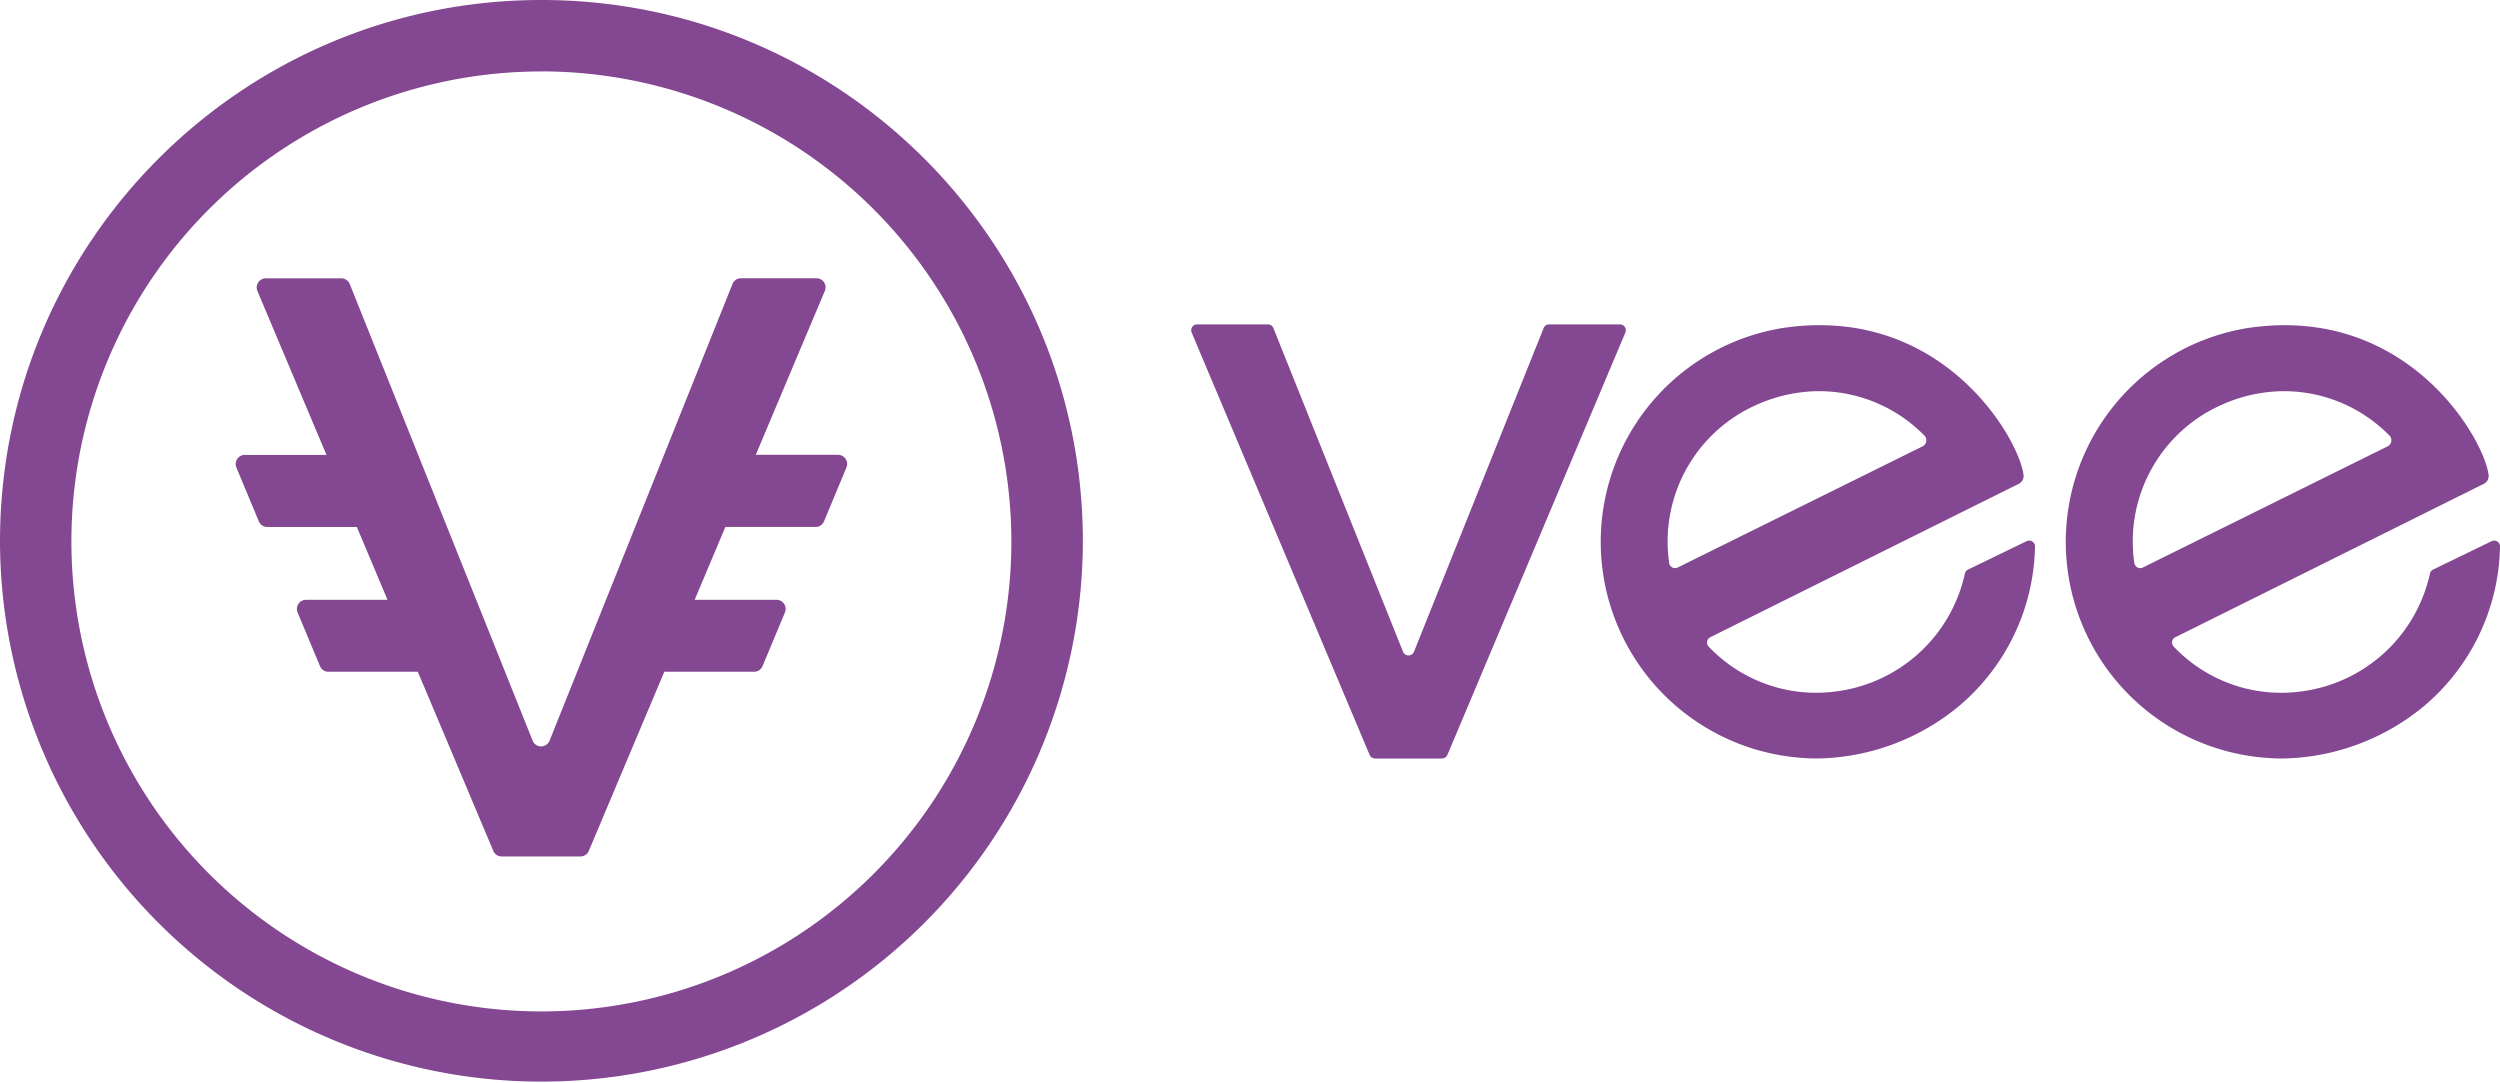 <svg xmlns="http://www.w3.org/2000/svg" width="850" height="368.176" viewBox="0 0 850 368.176">
  <title>logo-vee-2019-purple</title>
  <g>
    <path d="M184.088,0C82.418,0,0,82.42,0,184.089a184.088,184.088,0,0,0,368.175,0C368.175,82.42,285.757,0,184.088,0ZM343.867,184.1A159.794,159.794,0,1,1,184.088,24.294v-.021A159.974,159.974,0,0,1,343.867,184.089Z" fill="#844792"/>
    <path d="M284.938,154.643H256.961l23.483-55.736a3.092,3.092,0,0,0-2.85-4.3H251.926a3.1,3.1,0,0,0-2.88,1.944L186.851,251.831a3.1,3.1,0,0,1-5.753,0L118.924,96.583a3.1,3.1,0,0,0-2.879-1.944H90.378a3.1,3.1,0,0,0-2.859,4.3L111,154.672H83.23a3.1,3.1,0,0,0-2.858,4.289L88,177.269a3.1,3.1,0,0,0,2.857,1.9h30.469l10.43,24.769H104.037a3.1,3.1,0,0,0-2.858,4.283l7.624,18.271a3.1,3.1,0,0,0,2.857,1.907h30.4l25.667,60.91a3.093,3.093,0,0,0,2.851,1.893h26.756a3.1,3.1,0,0,0,2.858-1.893l25.667-60.91h30.543a3.1,3.1,0,0,0,2.858-1.907l7.623-18.271a3.1,3.1,0,0,0-2.859-4.283H236.191l10.428-24.769h30.7a3.1,3.1,0,0,0,2.857-1.929l7.623-18.308a3.1,3.1,0,0,0-2.858-4.289Z" fill="#844792"/>
    <path d="M689.961,183.8a1.982,1.982,0,0,0-.911.2l-19.915,9.655a1.942,1.942,0,0,0-1.067,1.359,51.526,51.526,0,0,1-44.174,40.117,50.348,50.348,0,0,1-42.944-15.29,1.994,1.994,0,0,1,.031-2.821,1.954,1.954,0,0,1,.516-.364l105.061-52.242a2.977,2.977,0,0,0,1.462-2.822c-1.4-12.3-27.772-58.4-82.214-50.019a73.649,73.649,0,0,0,5.847,146.033q3.194.284,6.394.284a77.369,77.369,0,0,0,48.128-17.921A72.643,72.643,0,0,0,691.9,185.82,1.98,1.98,0,0,0,689.961,183.8Zm-122.255,8.233a2.03,2.03,0,0,1-.19-.643,50.825,50.825,0,0,1,30.755-54.2h-.029A52.342,52.342,0,0,1,618.3,133a50.276,50.276,0,0,1,36.147,15.246,2.317,2.317,0,0,1-.367,3.256,2.242,2.242,0,0,1-.363.237L570.4,192.961A2.017,2.017,0,0,1,567.706,192.032Z" fill="#844792"/>
    <path d="M848.08,183.8a1.984,1.984,0,0,0-.931.205l-19.9,9.655a1.948,1.948,0,0,0-1.068,1.359,51.517,51.517,0,0,1-44.172,40.117,50.351,50.351,0,0,1-42.946-15.29,2,2,0,0,1,.033-2.821,1.922,1.922,0,0,1,.516-.364l105.06-52.242a2.988,2.988,0,0,0,1.462-2.822c-1.4-12.3-27.772-58.4-82.214-50.019a73.649,73.649,0,0,0,5.847,146.033q3.193.284,6.387.284a77.353,77.353,0,0,0,48.127-17.921A72.64,72.64,0,0,0,850,185.82,1.973,1.973,0,0,0,848.08,183.8Zm-122.224,8.237a2.012,2.012,0,0,1-.19-.643,50.824,50.824,0,0,1,30.718-54.2h-.029A52.338,52.338,0,0,1,776.417,133a50.293,50.293,0,0,1,36.148,15.246,2.31,2.31,0,0,1-.732,3.493l-83.279,41.221A2.017,2.017,0,0,1,725.856,192.032Z" fill="#844792"/>
    <path d="M551.541,110.442a2.008,2.008,0,0,0-.768-.156H526.7a2,2,0,0,0-1.863,1.258L480.757,221.588a2.01,2.01,0,0,1-3.728,0L432.951,111.544a2,2,0,0,0-1.863-1.258H407.013a2.01,2.01,0,0,0-2,2.015,2.031,2.031,0,0,0,.154.77l60.5,143.584a2.01,2.01,0,0,0,1.849,1.235h22.759a2.015,2.015,0,0,0,1.849-1.235l60.5-143.584A2.01,2.01,0,0,0,551.541,110.442Z" fill="#844792"/>
  </g>
</svg>
